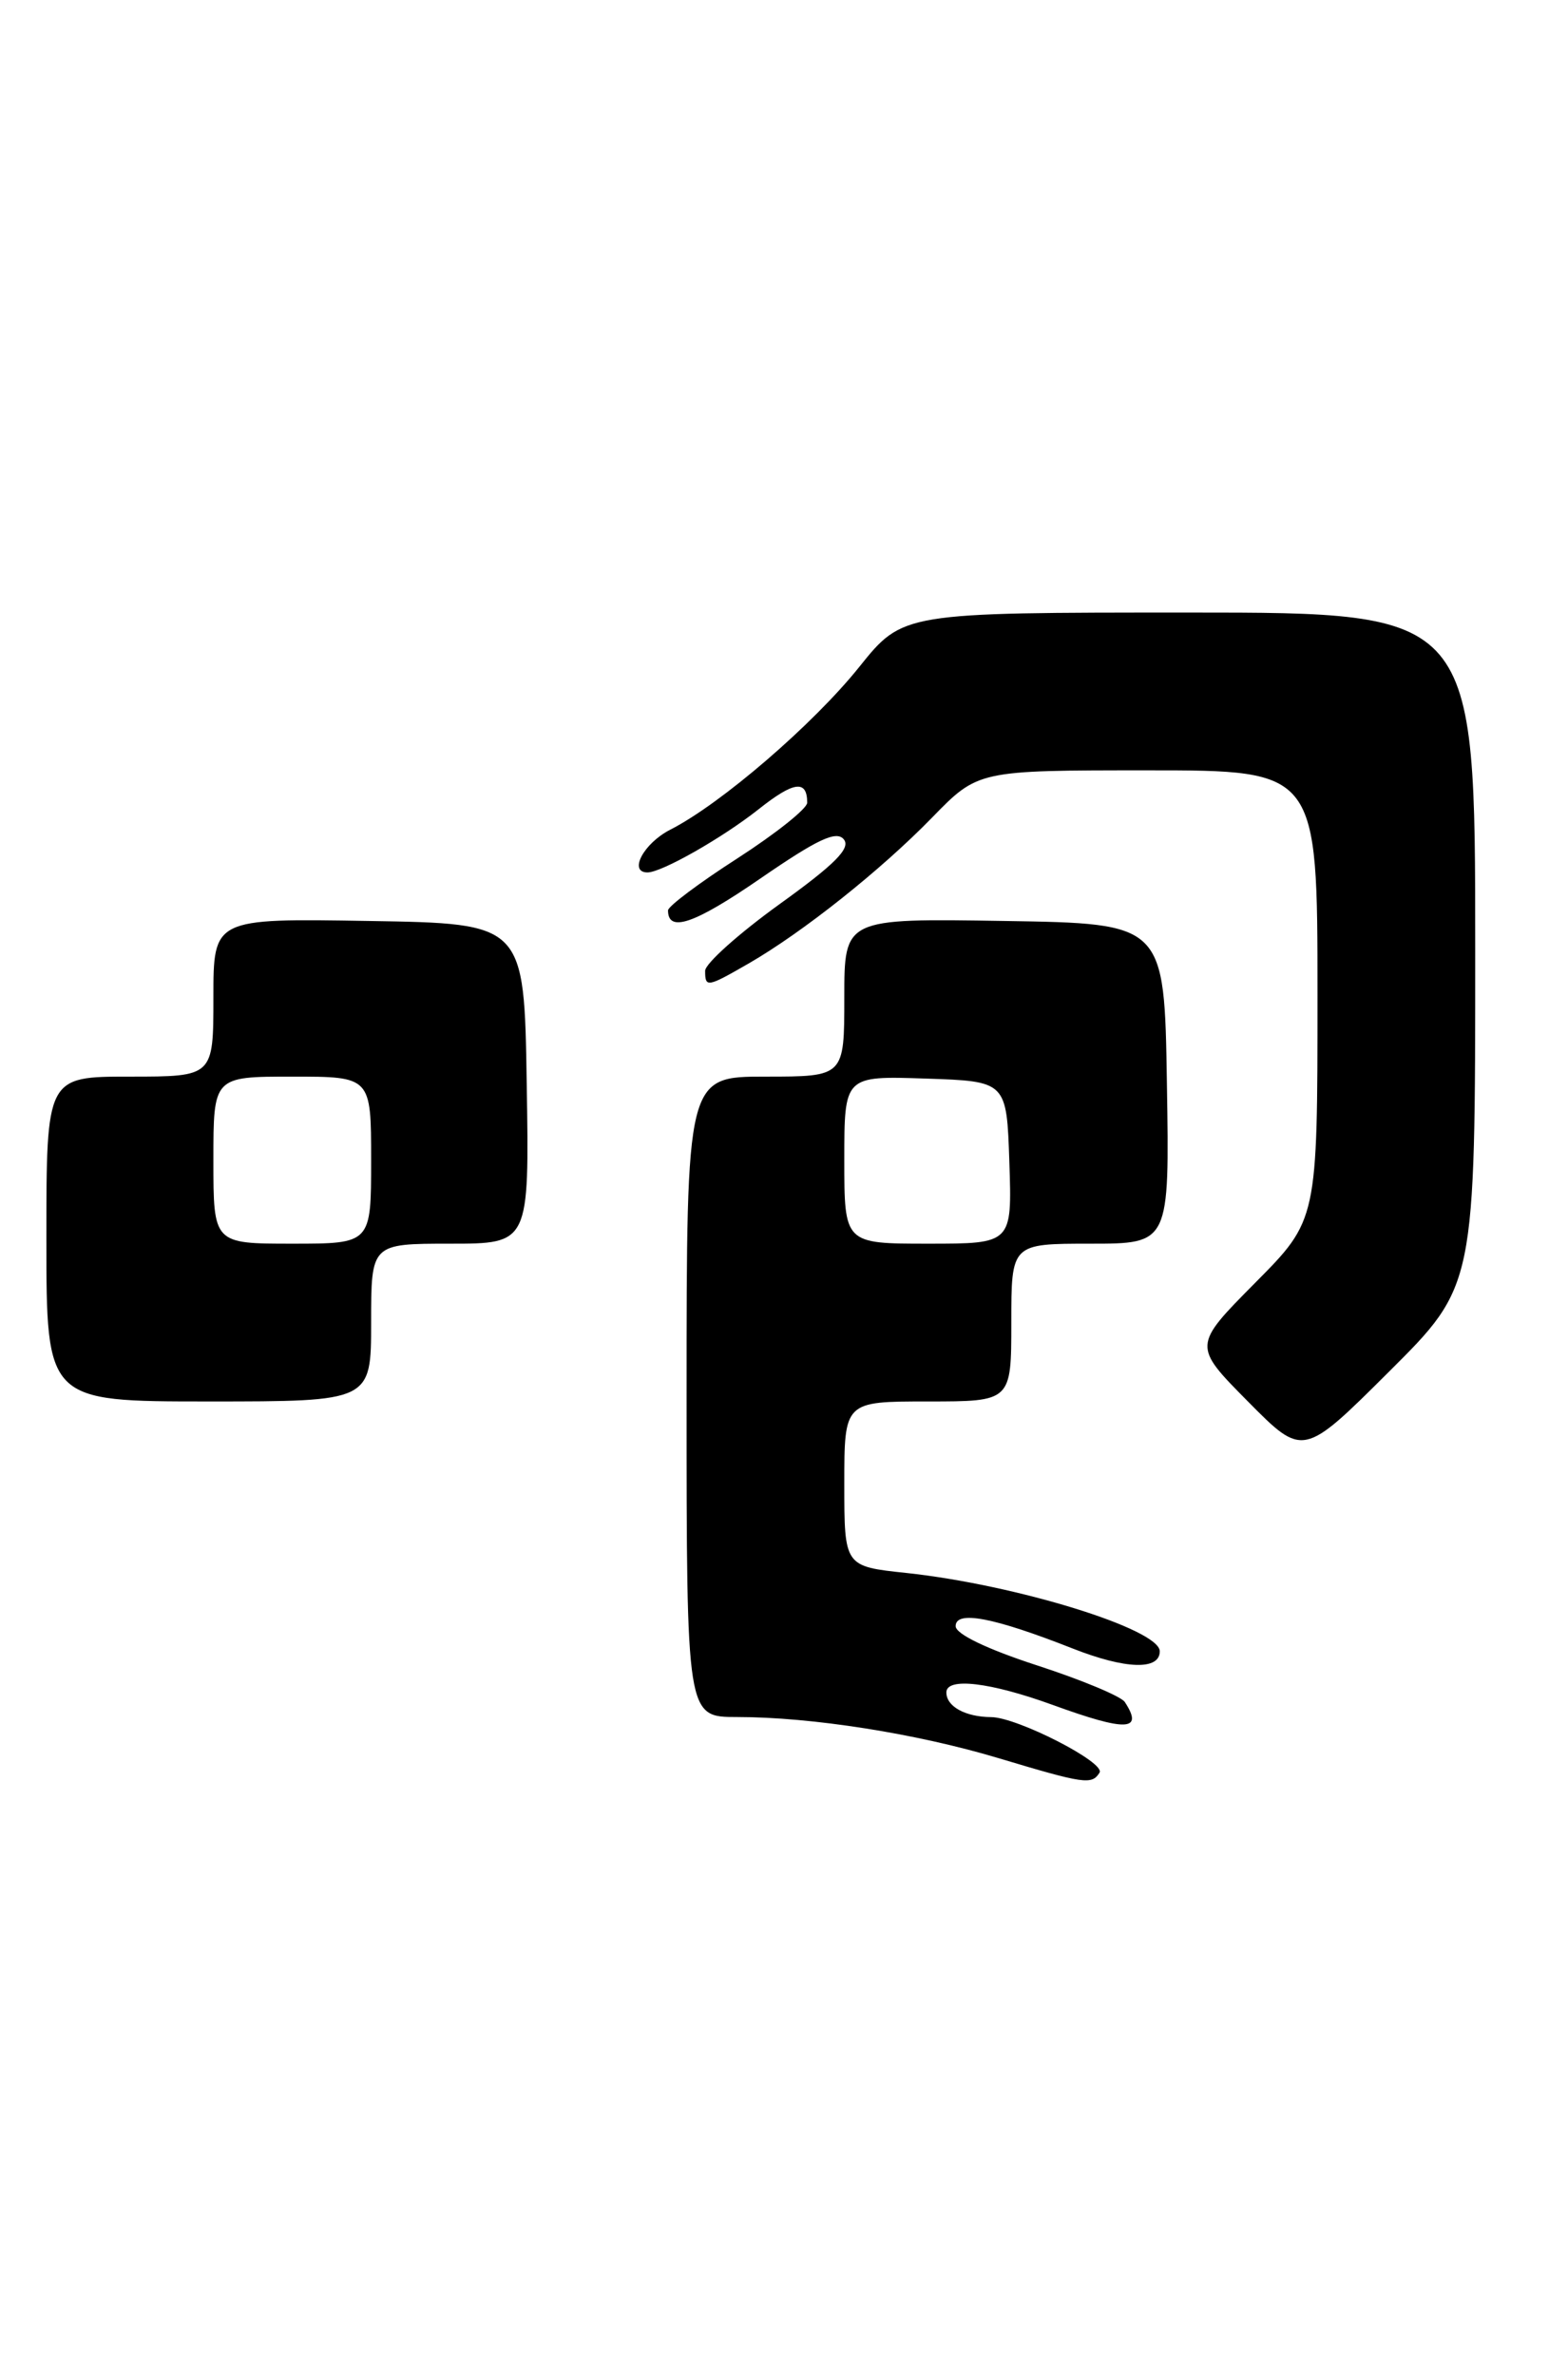 <?xml version="1.0" encoding="UTF-8" standalone="no"?>
<!DOCTYPE svg PUBLIC "-//W3C//DTD SVG 1.1//EN" "http://www.w3.org/Graphics/SVG/1.1/DTD/svg11.dtd" >
<svg xmlns="http://www.w3.org/2000/svg" xmlns:xlink="http://www.w3.org/1999/xlink" version="1.1" viewBox="0 0 169 256">
 <g >
 <path fill="currentColor"
d=" M 118.51 190.99 C 119.18 189.91 109.64 185.03 106.83 185.01 C 104.05 184.99 102.00 183.87 102.00 182.35 C 102.00 180.69 106.74 181.25 113.50 183.71 C 121.43 186.59 123.29 186.52 121.23 183.38 C 120.83 182.77 116.56 180.99 111.75 179.43 C 106.38 177.68 103.00 176.06 103.00 175.21 C 103.00 173.48 107.09 174.26 115.62 177.62 C 121.31 179.86 125.00 179.98 125.00 177.92 C 125.00 175.53 109.52 170.75 97.70 169.48 C 91.00 168.77 91.00 168.77 91.00 159.88 C 91.00 151.00 91.00 151.00 100.00 151.00 C 109.00 151.00 109.00 151.00 109.00 142.50 C 109.00 134.00 109.00 134.00 117.52 134.00 C 126.05 134.00 126.05 134.00 125.77 116.75 C 125.50 99.50 125.50 99.50 108.25 99.23 C 91.00 98.95 91.00 98.95 91.00 107.48 C 91.00 116.00 91.00 116.00 82.50 116.00 C 74.00 116.00 74.00 116.00 74.00 150.50 C 74.00 185.00 74.00 185.00 79.43 185.00 C 87.49 185.00 98.79 186.78 107.65 189.44 C 116.88 192.21 117.68 192.33 118.51 190.99 Z  M 159.00 102.27 C 159.00 66.00 159.00 66.00 128.16 66.00 C 97.31 66.00 97.31 66.00 92.61 71.86 C 87.65 78.05 77.71 86.61 72.25 89.39 C 69.37 90.86 67.70 94.00 69.79 94.00 C 71.32 94.00 77.88 90.27 81.78 87.18 C 85.56 84.18 87.00 83.99 87.00 86.49 C 87.00 87.12 83.62 89.81 79.50 92.47 C 75.37 95.12 72.00 97.65 72.00 98.09 C 72.00 100.53 74.86 99.54 81.96 94.65 C 88.09 90.43 90.14 89.46 90.94 90.43 C 91.73 91.38 90.01 93.11 83.99 97.44 C 79.60 100.61 76.00 103.83 76.00 104.60 C 76.00 106.43 76.21 106.39 80.69 103.81 C 86.52 100.45 94.96 93.74 100.46 88.09 C 105.42 83.00 105.42 83.00 123.71 83.00 C 142.00 83.00 142.00 83.00 142.00 107.22 C 142.00 131.45 142.00 131.45 135.28 138.22 C 128.56 145.00 128.56 145.00 134.50 151.00 C 140.45 157.01 140.45 157.01 149.72 147.78 C 159.00 138.54 159.00 138.54 159.00 102.27 Z  M 40.00 142.50 C 40.00 134.00 40.00 134.00 48.52 134.00 C 57.05 134.00 57.05 134.00 56.77 116.75 C 56.50 99.50 56.50 99.50 39.75 99.23 C 23.00 98.95 23.00 98.95 23.00 107.48 C 23.00 116.00 23.00 116.00 14.00 116.00 C 5.00 116.00 5.00 116.00 5.00 133.50 C 5.00 151.00 5.00 151.00 22.50 151.00 C 40.00 151.00 40.00 151.00 40.00 142.50 Z  M 91.00 124.96 C 91.00 115.92 91.00 115.92 99.75 116.21 C 108.50 116.50 108.50 116.50 108.79 125.25 C 109.08 134.00 109.08 134.00 100.04 134.00 C 91.00 134.00 91.00 134.00 91.00 124.96 Z  M 23.00 125.00 C 23.00 116.00 23.00 116.00 31.50 116.00 C 40.00 116.00 40.00 116.00 40.00 125.00 C 40.00 134.00 40.00 134.00 31.50 134.00 C 23.00 134.00 23.00 134.00 23.00 125.00 Z "/>
</g>
</svg>
